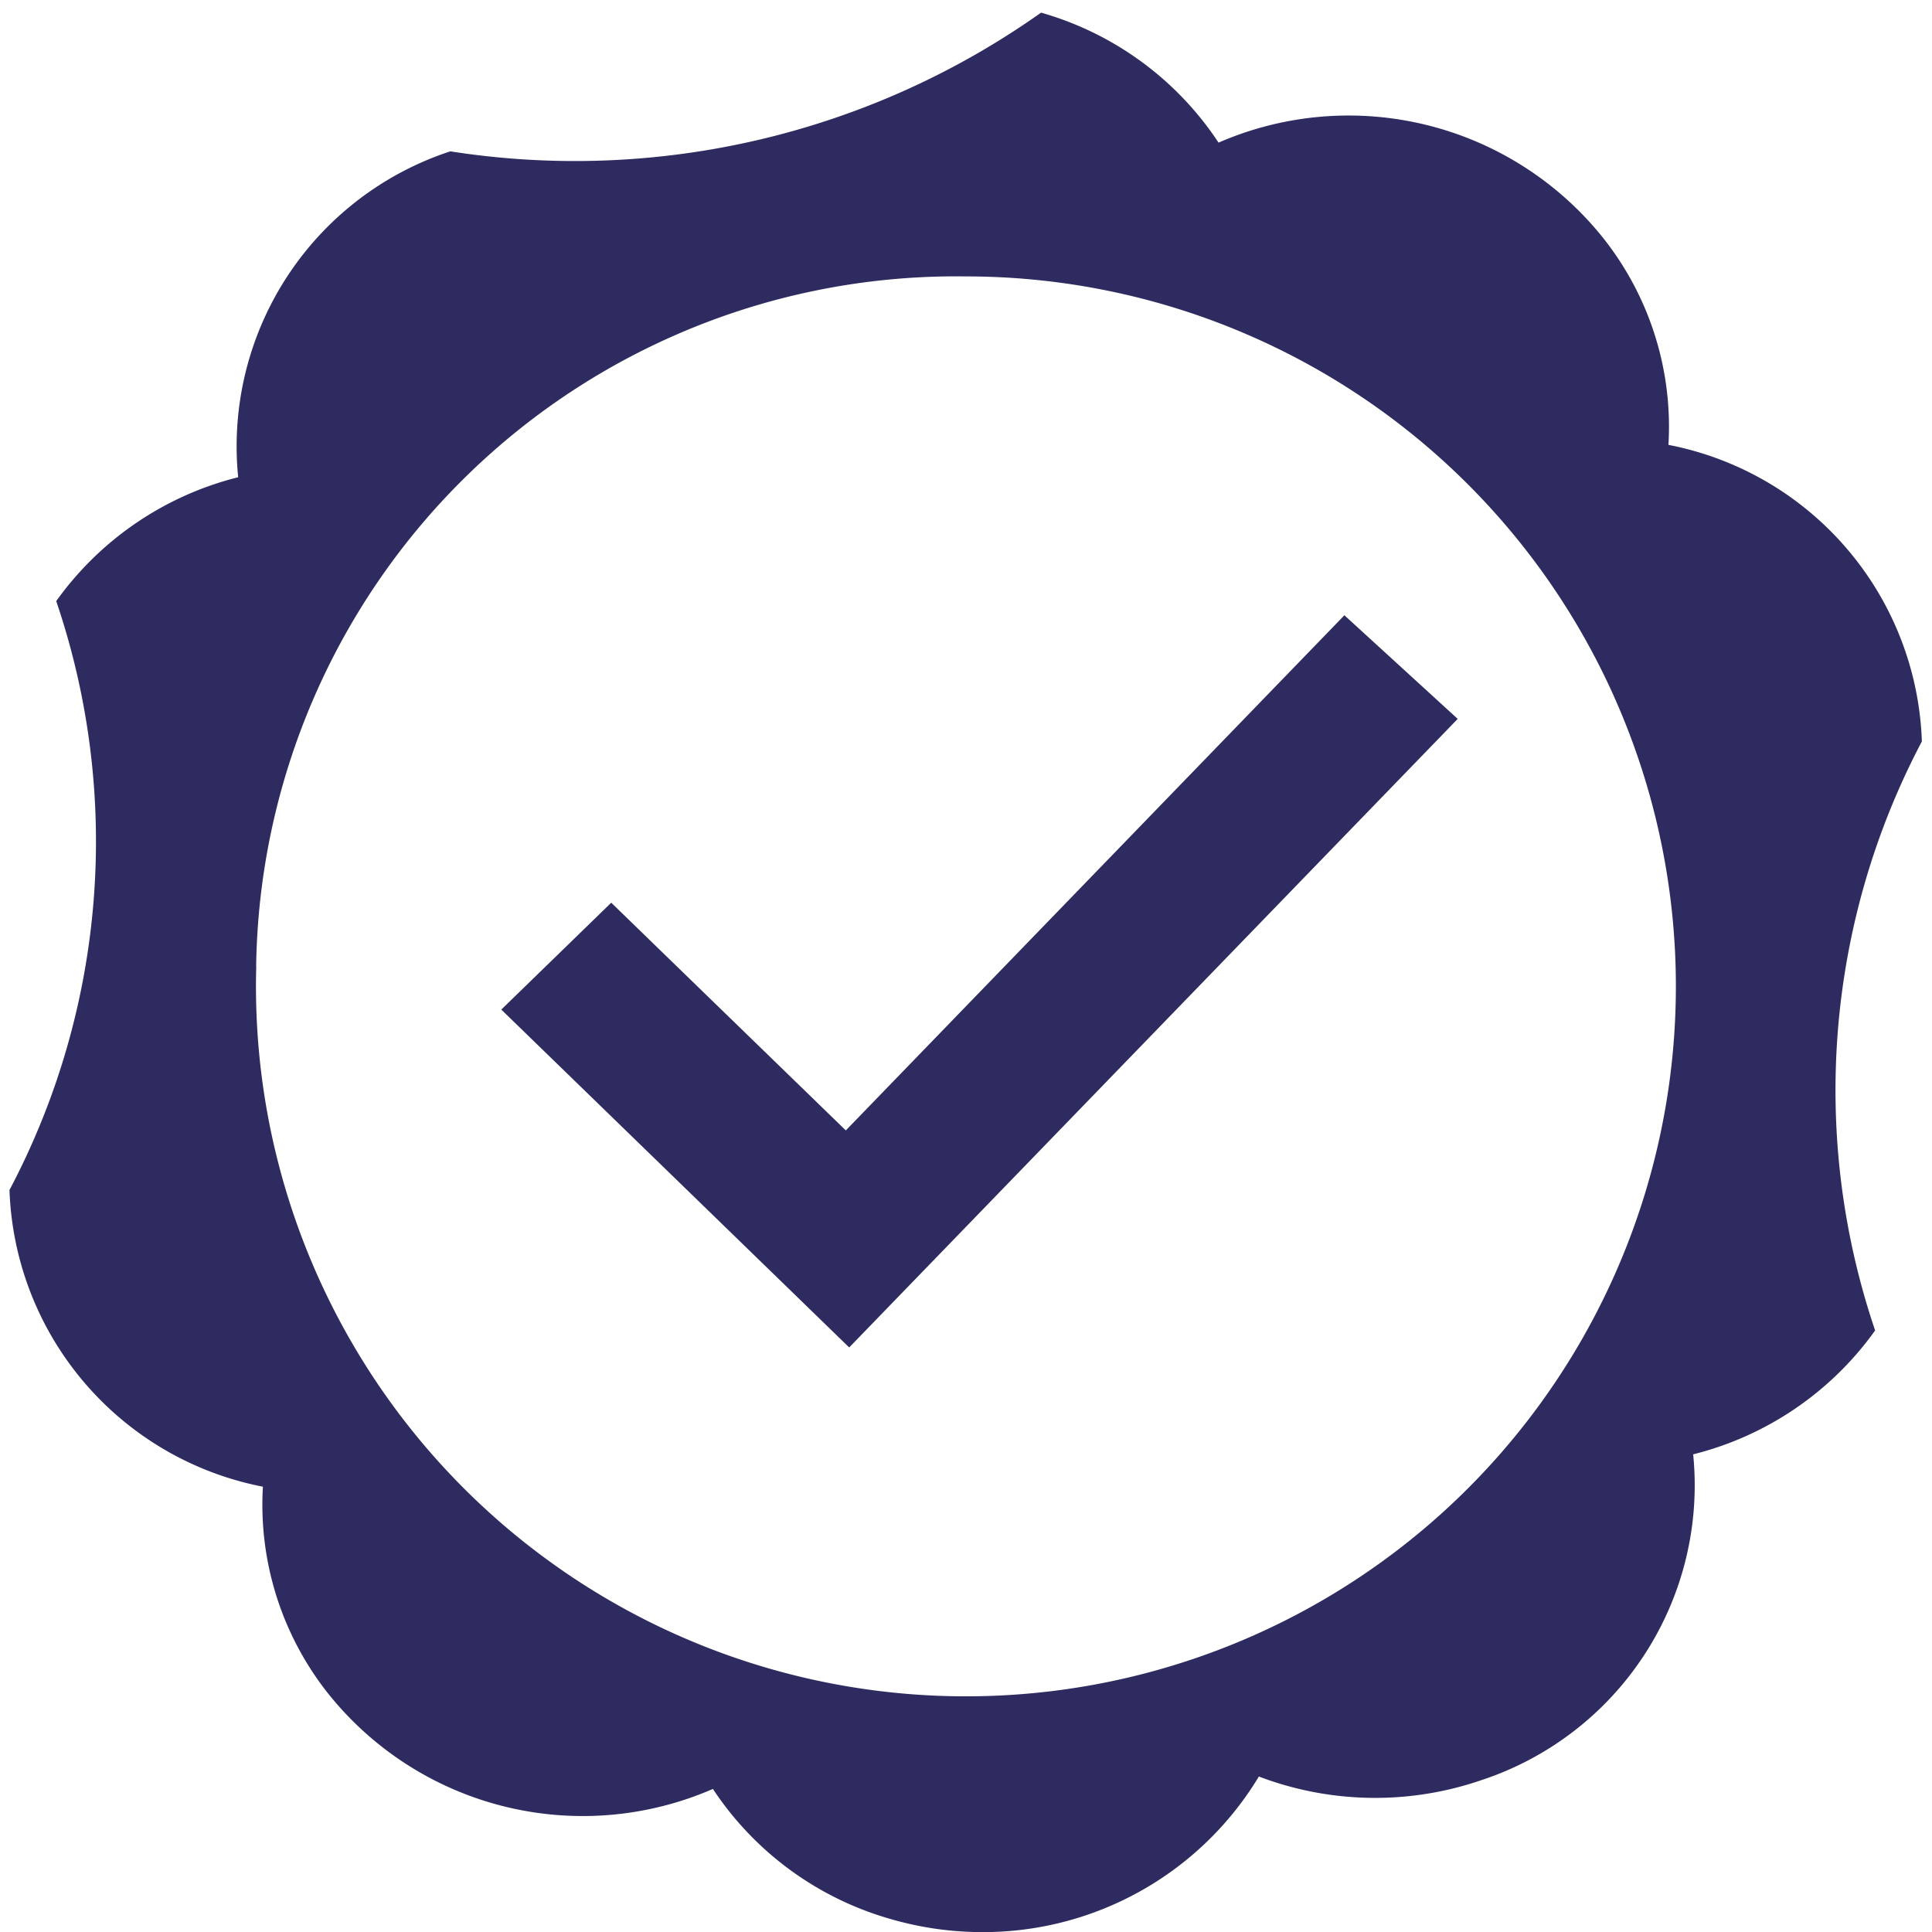 <svg xmlns="http://www.w3.org/2000/svg" width="17.732" height="17.732" viewBox="0 0 17.732 17.732">
  <path id="check_icon_1" d="M1295.56,1018.708a2.91,2.91,0,0,1-1.628-1.193,2.991,2.991,0,0,1-3.53-.874,2.79,2.79,0,0,1-.6-1.9,2.876,2.876,0,0,1-2.326-2.723,6.846,6.846,0,0,0,.429-5.405,2.926,2.926,0,0,1,1.67-1.137,2.849,2.849,0,0,1,1.947-2.991,7.4,7.4,0,0,0,5.422-1.273,2.905,2.905,0,0,1,1.629,1.193,2.99,2.99,0,0,1,3.529.874,2.785,2.785,0,0,1,.6,1.9,2.873,2.873,0,0,1,2.326,2.722,6.862,6.862,0,0,0-.429,5.406,2.923,2.923,0,0,1-1.67,1.137,2.849,2.849,0,0,1-1.946,2.991,3,3,0,0,1-2.04-.034,2.955,2.955,0,0,1-2.541,1.428A3.015,3.015,0,0,1,1295.56,1018.708Zm-5.819-8.746a6.516,6.516,0,1,0,6.514-6.329A6.424,6.424,0,0,0,1289.74,1009.962Zm2.249.4,1.009-.981,2.153,2.09,4.576-4.728,1.04.951-5.585,5.769Z" transform="translate(-1287.389 -1001.096)" fill="#2e2b61"/>
</svg>
